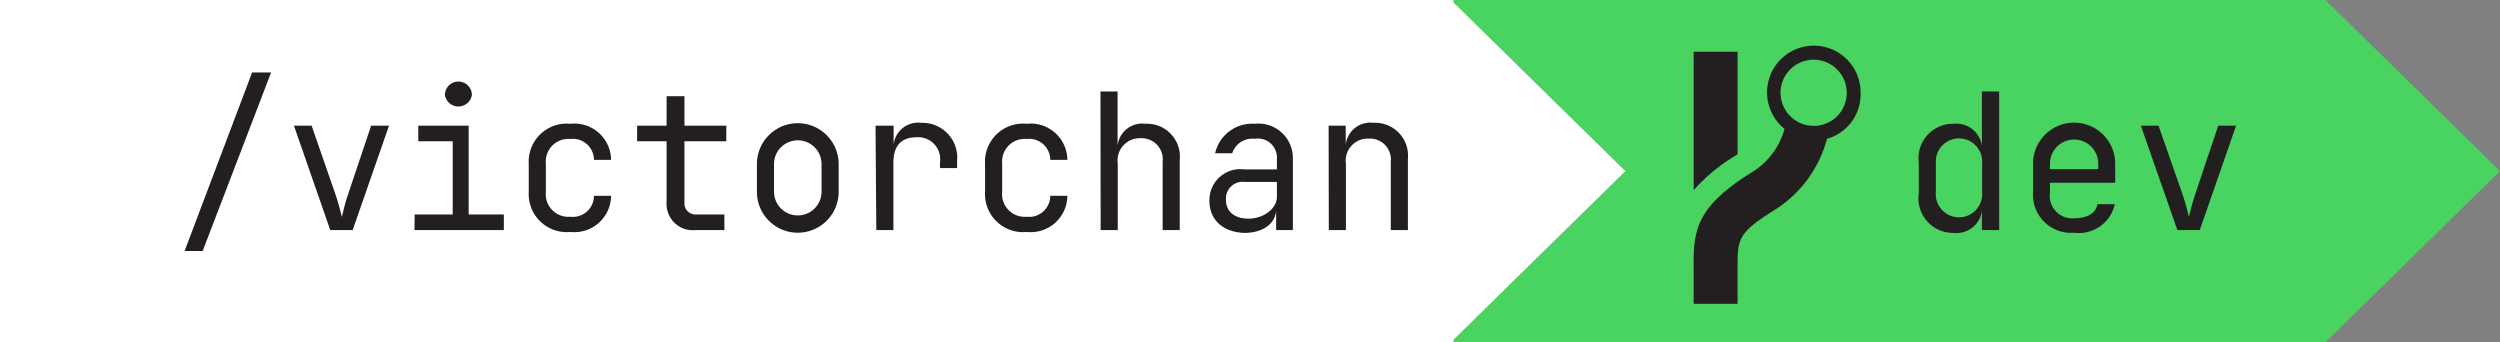 <svg viewBox="0 0 131.49 18" xmlns="http://www.w3.org/2000/svg"><rect x="0" y="0" width="131.49" height="18" fill="#808080" stroke="none"/><path d="m126.9 4.5-4.59-4.5h-45.86v.13l4.45 4.37 4.59 4.5-4.59 4.5-4.45 4.37v.13h45.86l4.59-4.5 4.59-4.5z" fill="#49d360"/><path d="m97.86 4.86a2.46 2.46 0 1 0 -4 1.92 3.9 3.9 0 0 1 -1.62 2.22c-3 1.84-3.19 3.07-3.16 5.08v.54 1.36h2.31v-1.34c0-.2 0-.39 0-.56 0-1.51 0-1.83 2-3.07a6.32 6.32 0 0 0 2.7-3.71 2.43 2.43 0 0 0 1.77-2.44zm-2.44 1.76a1.74 1.74 0 1 1 1.71-1.76 1.73 1.73 0 0 1 -1.71 1.76z" fill="#231f20"/><path d="m91.39 8.12v-5.4h-2.31v7.28a9.45 9.45 0 0 1 2.31-1.88z" fill="#231f20"/><path d="m85.49 9-4.59-4.5-4.45-4.37v-.13h-76.45v18h76.45v-.13l4.45-4.37z" fill="#fff"/><g fill="#231f20"><path d="m100.92 10.16v-1.6a1.81 1.81 0 0 1 1.83-2.05 1.36 1.36 0 0 1 1.49 1.15v-1.25-1.6h.91v7.29h-.91v-1a1.35 1.35 0 0 1 -1.49 1.15 1.82 1.82 0 0 1 -1.83-2.09zm3.33-.06v-1.49a1.22 1.22 0 1 0 -2.43 0v1.49a1.22 1.22 0 1 0 2.43 0z"/><path d="m106.93 10.1v-1.49a2.16 2.16 0 0 1 4.32 0v1h-3.43v.53a1.18 1.18 0 0 0 1.27 1.34c.69 0 1.13-.25 1.23-.74h.91a1.93 1.93 0 0 1 -2.14 1.5 2 2 0 0 1 -2.16-2.14zm3.43-1.2v-.29a1.27 1.27 0 1 0 -2.54 0v.29z"/><path d="m112.6 6.61h.93l1.29 3.69c.15.44.25.89.31 1.11.06-.22.15-.67.3-1.11l1.24-3.69h.94l-1.91 5.49h-1.18z"/><path d="m13.26 3.81h1l-3.6 9.39h-.95z"/><path d="m15.46 6.61h.93l1.28 3.69c.15.44.25.89.31 1.11.06-.22.15-.67.3-1.11l1.24-3.69h.94l-1.91 5.49h-1.18z"/><path d="m21.81 11.28h2v-3.85h-1.81v-.82h2.65v4.67h1.85v.82h-4.7zm1.59-6.28a.71.71 0 0 1 1.42 0 .72.72 0 0 1 -1.42 0z"/><path d="m27.81 10.1v-1.49a2 2 0 0 1 2.19-2.1 1.93 1.93 0 0 1 2.14 1.9h-.9a1.11 1.11 0 0 0 -1.24-1.1 1.19 1.19 0 0 0 -1.29 1.29v1.5a1.19 1.19 0 0 0 1.29 1.3 1.11 1.11 0 0 0 1.24-1.1h.9a1.93 1.93 0 0 1 -2.14 1.9 2 2 0 0 1 -2.19-2.1z"/><path d="m35.06 10.65v-3.22h-1.55v-.82h1.55v-1.55h.94v1.55h2.2v.82h-2.2v3.22a.58.58 0 0 0 .6.63h1.5v.82h-1.5a1.38 1.38 0 0 1 -1.54-1.45z"/><path d="m39.81 10.08v-1.45a2.15 2.15 0 0 1 4.3 0v1.46a2.15 2.15 0 0 1 -4.3 0zm3.4 0v-1.45a1.25 1.25 0 1 0 -2.5 0v1.45a1.25 1.25 0 1 0 2.5 0z"/><path d="m46.05 6.61h.95v1a1.3 1.3 0 0 1 1.46-1.15 1.83 1.83 0 0 1 1.88 2v.38h-.9v-.3a1.16 1.16 0 0 0 -1.25-1.32c-.78 0-1.2.45-1.2 1.32v3.56h-.9z"/><path d="m51.81 10.1v-1.49a2 2 0 0 1 2.19-2.1 1.93 1.93 0 0 1 2.14 1.9h-.9a1.11 1.11 0 0 0 -1.24-1.1 1.19 1.19 0 0 0 -1.29 1.29v1.5a1.19 1.19 0 0 0 1.29 1.3 1.11 1.11 0 0 0 1.24-1.1h.9a1.93 1.93 0 0 1 -2.14 1.9 2 2 0 0 1 -2.19-2.1z"/><path d="m57.88 4.81h.9v2.85a1.3 1.3 0 0 1 1.46-1.15 1.73 1.73 0 0 1 1.81 1.9v3.69h-.9v-3.59a1.11 1.11 0 0 0 -1.15-1.24 1.17 1.17 0 0 0 -1.21 1.34v3.49h-.9z"/><path d="m63.61 10.55a1.63 1.63 0 0 1 1.85-1.64h1.7v-.55a1 1 0 0 0 -1.16-1.06 1.11 1.11 0 0 0 -1.19.76h-.9a2 2 0 0 1 2.09-1.55 1.81 1.81 0 0 1 2 1.82v3.77h-.88v-1c-.08.71-.73 1.15-1.69 1.15-1.11-.05-1.82-.68-1.82-1.7zm3.55-.2v-.78h-1.68a.88.88 0 0 0 -1 .93c0 .62.44 1 1.19 1s1.49-.5 1.49-1.15z"/><path d="m69.88 6.61h.9v1a1.3 1.3 0 0 1 1.46-1.15 1.73 1.73 0 0 1 1.81 1.9v3.74h-.9v-3.59a1.1 1.1 0 0 0 -1.15-1.22 1.16 1.16 0 0 0 -1.21 1.32v3.49h-.9z"/></g></svg> 